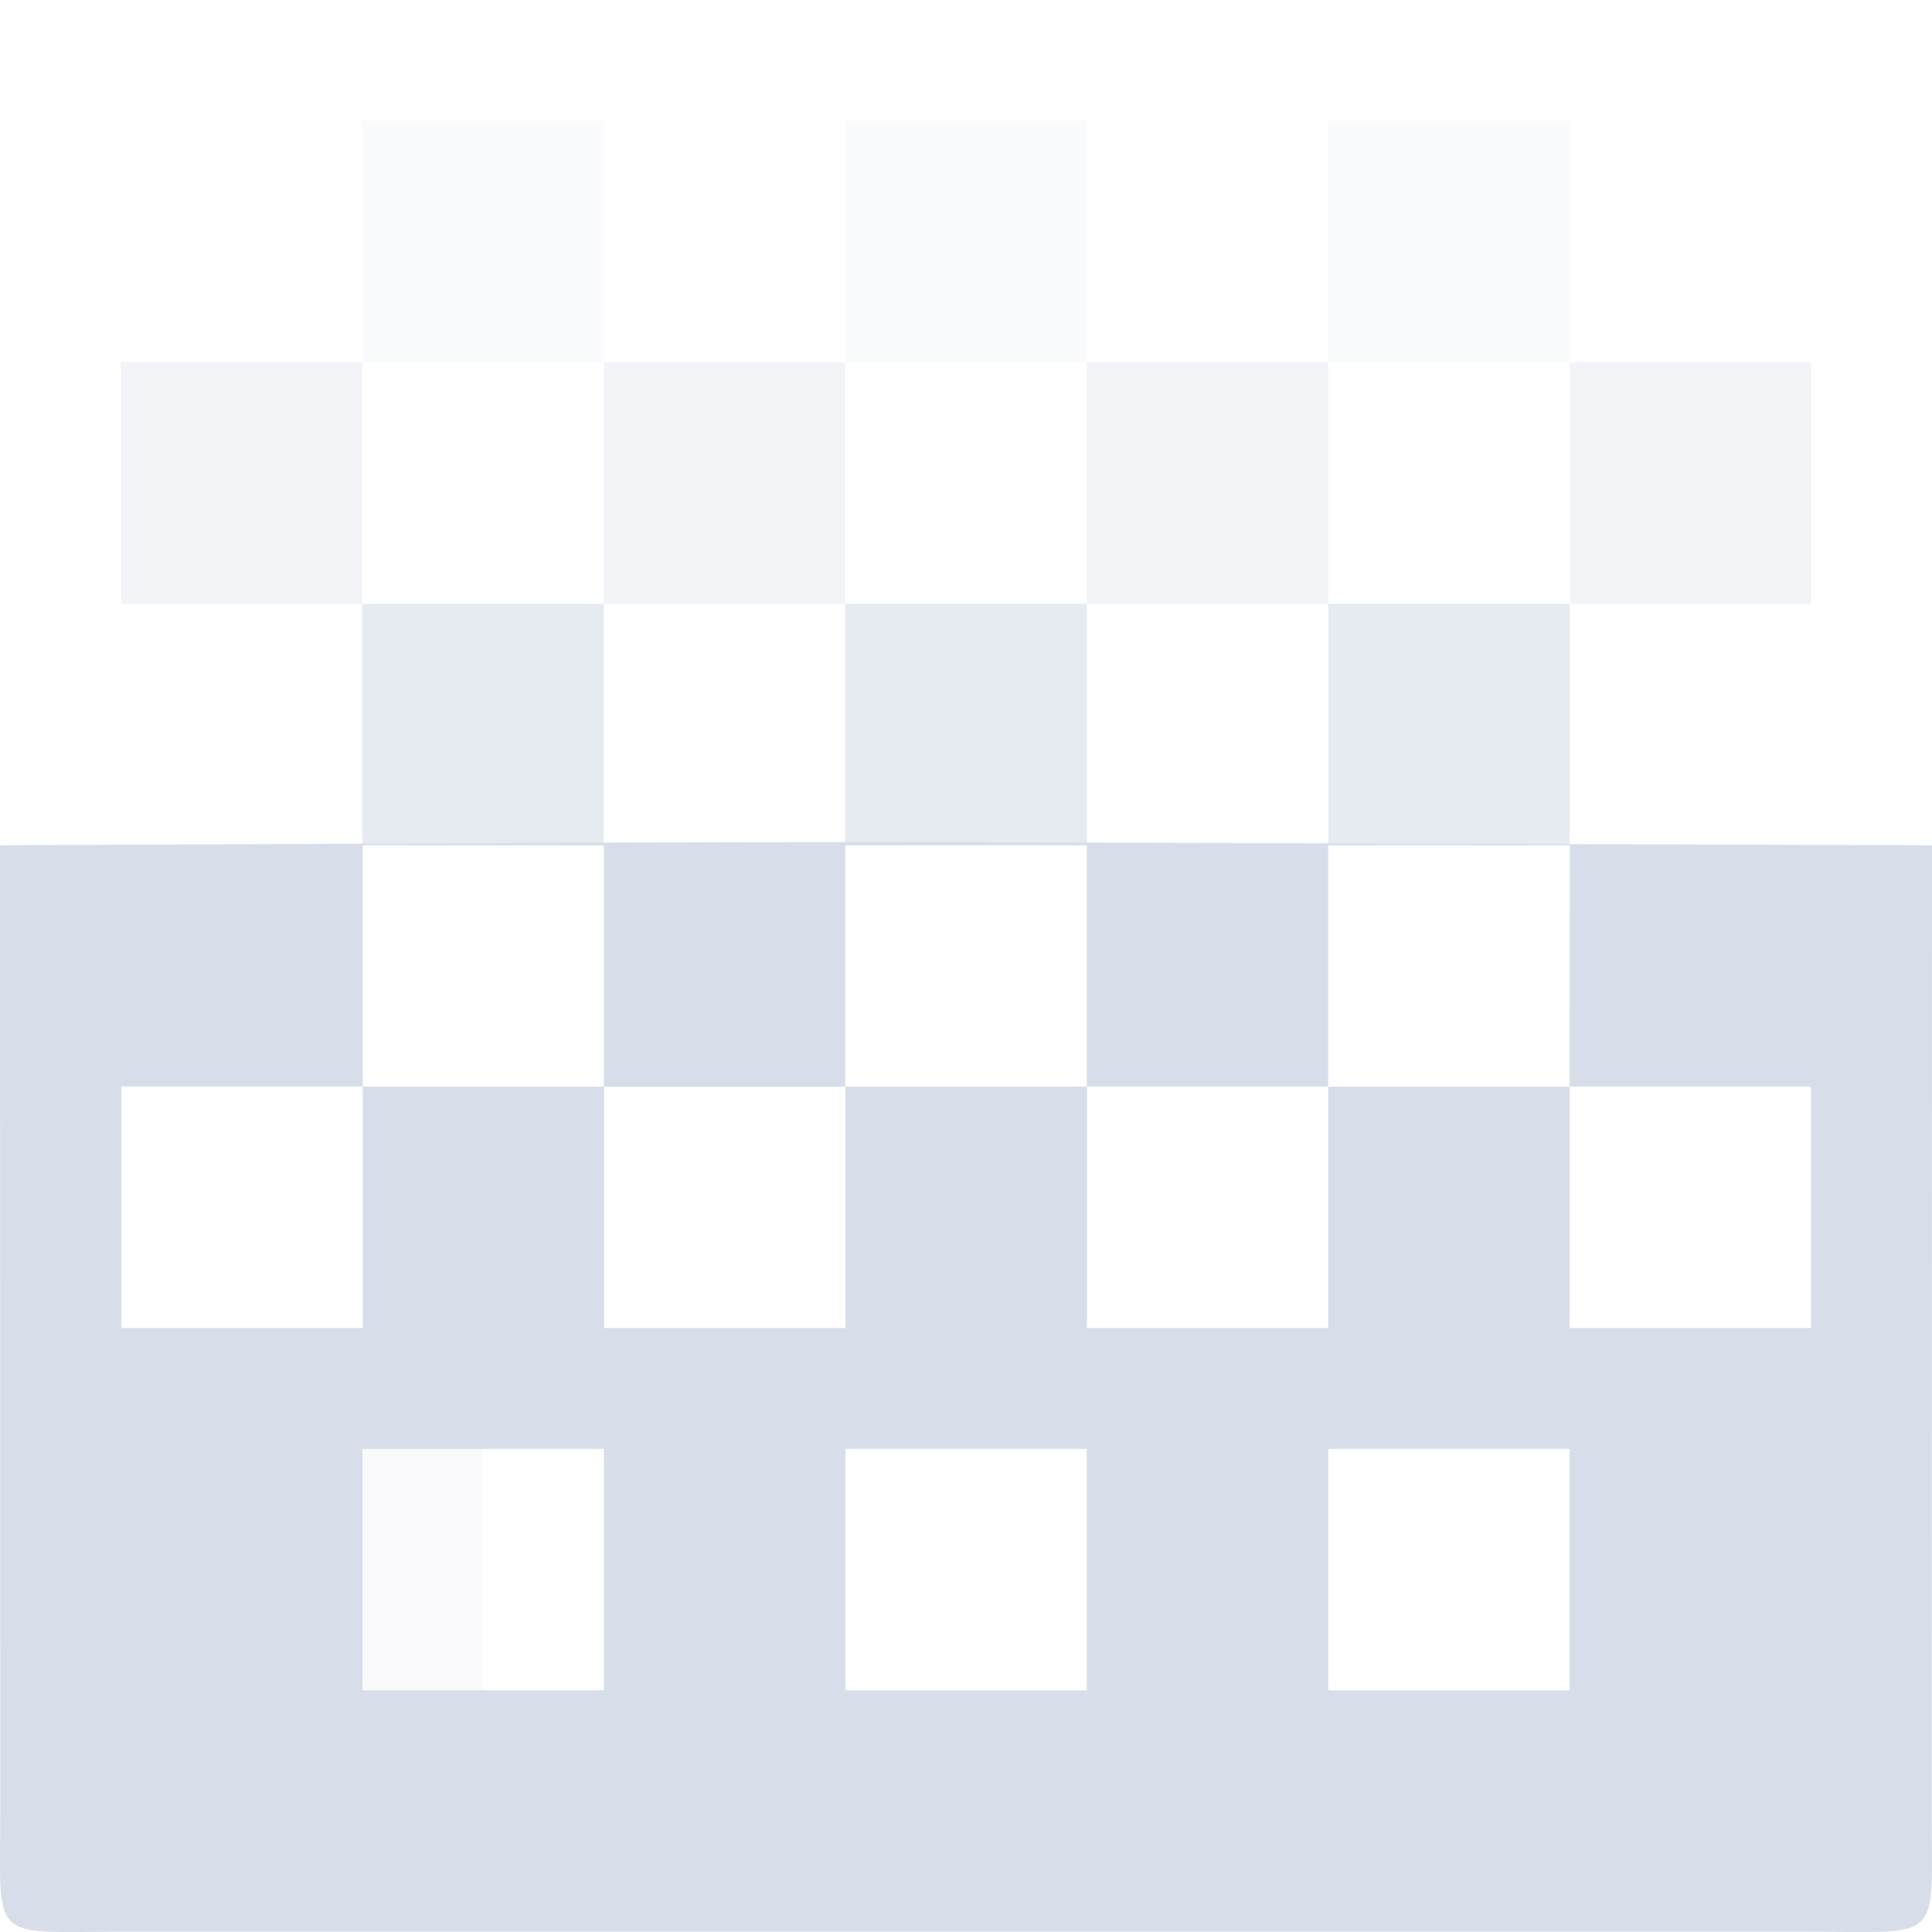 <?xml version="1.0" encoding="UTF-8" standalone="no"?>
<!--Part of Monotone: https://github.com/sixsixfive/Monotone, released under cc-by-sa_v4-->
<svg xmlns="http://www.w3.org/2000/svg" version="1.1" xmlns:xlink="http://www.w3.org/1999/xlink" viewBox="0 0 16 16">
 <g fill="#d8dee9">
  <rect fill-opacity=".125" height="3" width="3" y="11" x="1"/>
  <g>
   <path d="m5.001 7 1.999-0 0 2h-1.999zm3.999-0l1.999 0v1.999h-1.999zm-5.998 0c-2.001 6-1 3 0 0zm-3.002-0 0.002 7.998c0 1.1-0.1 1 1 1h13.996c1.1 0 0.999 0.1 1-1l0.002-7.998c-11.577-0.034-6.948-0.038-16 0zm5.001 6.998h-1.999v-1.999h1.999zm3.999 0h-1.999v-1.999h1.999zm3.999 0h-1.999v-1.999h1.999zm2-6.998h-1.998l-0.002 1.999h1.999v1.999h-1.999v-1.999h-1.999v1.999h-1.999v-1.999h-1.999v1.999h-1.999v-1.999h-1.999v1.999h-1.999v-1.999h1.999v-1.999h-2.002" stroke-width="1"/>
   <rect opacity="0.66" height="2" width="2" y="5" x="3"/>
   <rect opacity="0.66" height="2" width="2" y="5" x="7"/>
   <rect opacity="0.66" height="2" width="2" y="5" x="11"/>
   <rect opacity="0.33" height="2" width="2" y="3" x="1"/>
   <rect opacity="0.33" height="2" width="2" y="3" x="5"/>
   <rect opacity="0.33" height="2" width="2" y="3" x="9"/>
   <rect opacity="0.33" height="2" width="2" y="3" x="13"/>
   <rect opacity="0.11" height="2" width="2" y="1" x="3"/>
   <rect opacity="0.11" height="2" width="2" y="1" x="7"/>
   <rect opacity="0.11" height="2" width="2" y="1" x="11"/>
  </g>
 </g>
 <rect opacity="0" height="1" width="16" y="-0" x="0" stroke-width=".976"/>
</svg>
